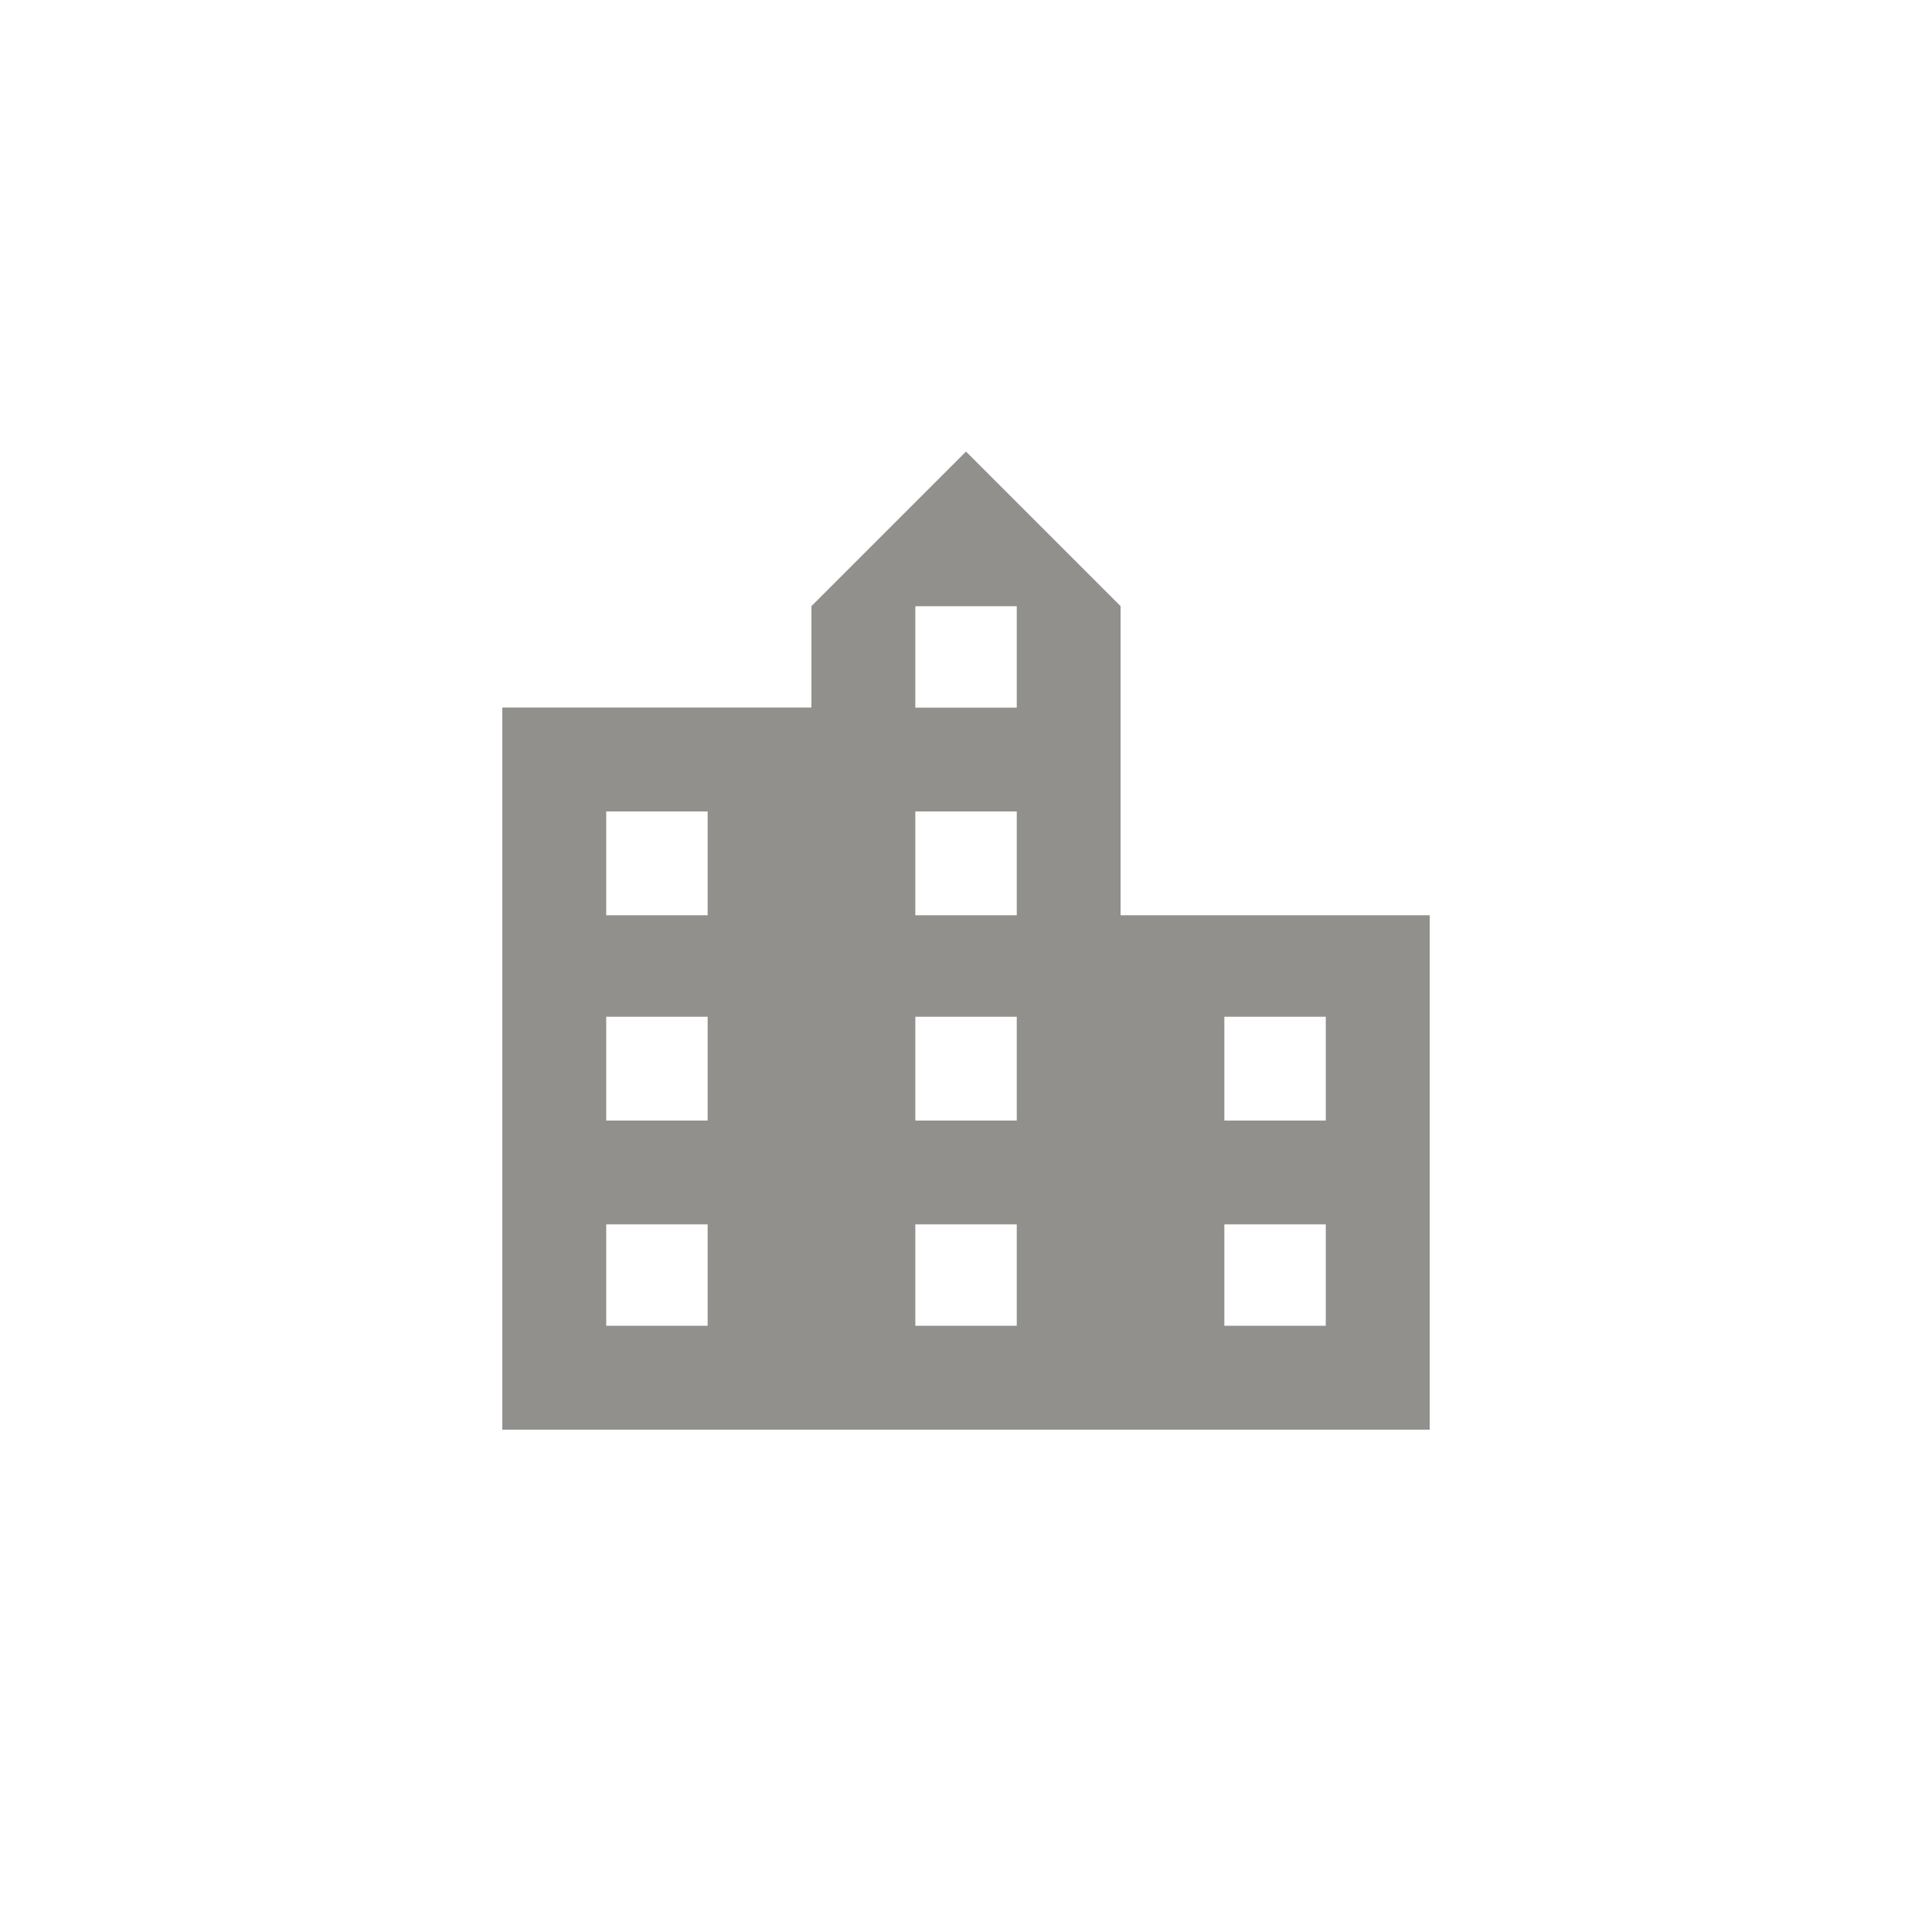 <!-- Generated by IcoMoon.io -->
<svg version="1.1" xmlns="http://www.w3.org/2000/svg" width="40" height="40" viewBox="0 0 40 40">
<title>mt-location_city</title>
<path fill="#91908d" d="M27.449 23.2v-2.149h-2.1v2.149h2.1zM27.449 27.449v-2.1h-2.1v2.1h2.1zM21.051 14.651v-2.1h-2.1v2.1h2.1zM21.051 18.949v-2.149h-2.1v2.149h2.1zM21.051 23.2v-2.149h-2.1v2.149h2.1zM21.051 27.449v-2.1h-2.1v2.1h2.1zM14.651 18.949v-2.149h-2.1v2.149h2.1zM14.651 23.2v-2.149h-2.1v2.149h2.1zM14.651 27.449v-2.1h-2.1v2.1h2.1zM23.2 18.949h6.4v10.651h-19.2v-14.951h6.4v-2.1l3.2-3.2 3.2 3.2v6.4z"></path>
</svg>
